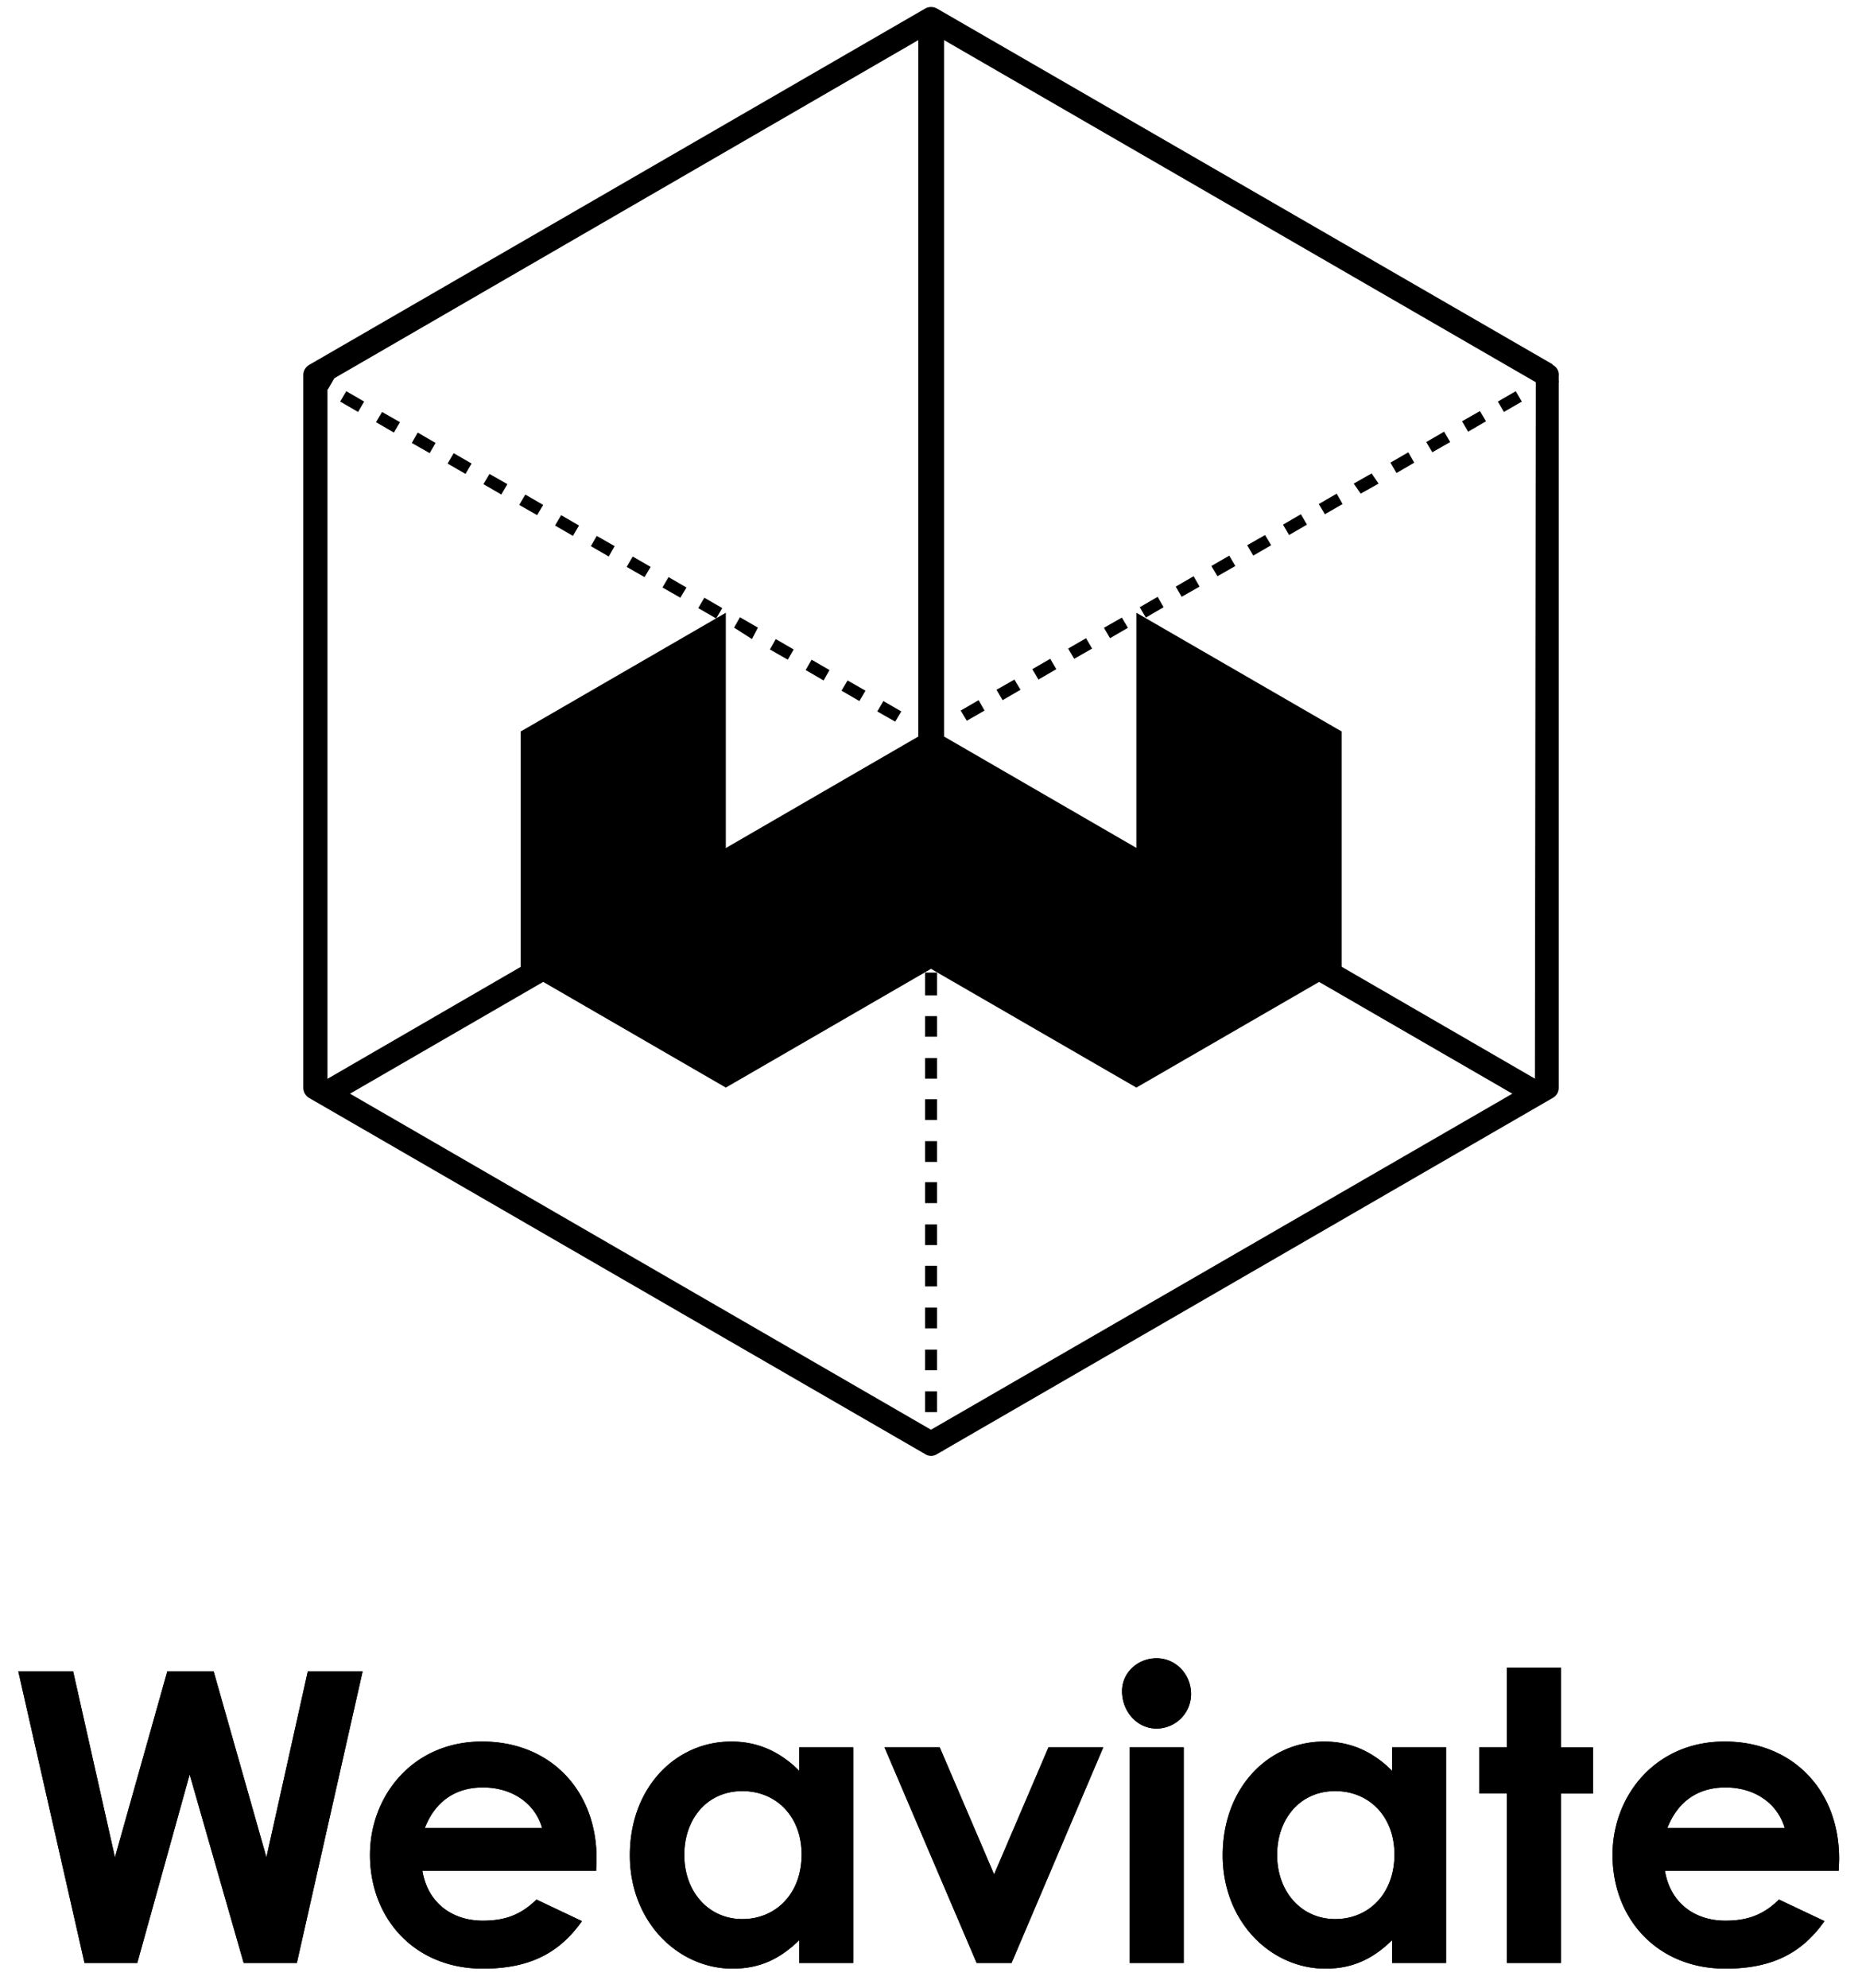 <svg xmlns="http://www.w3.org/2000/svg" xmlns:xlink="http://www.w3.org/1999/xlink" width="104" height="111" viewBox="0 0 104 111">
    <defs>
        <path id="a" d="M4.31 18L.611 1.716h3.062L6.01 12.103 8.936 1.716h2.585l2.949 10.387 2.313-10.387h3.062L16.171 18H13.2L10.183 7.476 7.258 18z"/>
        <path id="b" d="M29.554 14.462l2.54 1.202c-1.293 1.837-2.994 2.654-5.534 2.654-3.833 0-6.305-2.813-6.305-6.35 0-3.29 2.382-6.329 6.26-6.329 3.81 0 6.396 2.722 6.396 6.532 0 .272-.023.408-.023.68h-9.707c.295 1.792 1.656 2.79 3.38 2.79 1.292 0 2.154-.363 2.993-1.18zm-6.237-3.992h6.555c-.409-1.406-1.701-2.268-3.312-2.268-1.497 0-2.653.749-3.243 2.268zM44.228 18v-1.27c-1.066 1.043-2.2 1.588-3.72 1.588-3.061 0-5.738-2.631-5.738-6.328 0-3.765 2.54-6.35 5.67-6.35 1.452 0 2.7.544 3.788 1.632V5.957h3.016V18h-3.016zm-3.175-9.594c-1.996 0-3.243 1.588-3.243 3.561 0 2.064 1.36 3.584 3.243 3.584 1.86 0 3.311-1.407 3.311-3.607 0-2.109-1.406-3.538-3.311-3.538zM54.139 18L48.991 5.957h3.084l3.04 7.099 3.039-7.1h3.061L56.09 18h-1.95zm8.55 0V5.957h3.017V18H62.69zM64.187.99c1.089 0 1.928.907 1.928 1.996a1.926 1.926 0 0 1-1.928 1.928c-1.11 0-1.927-.976-1.927-2.087 0-1.043.884-1.837 1.927-1.837zM77.341 18v-1.27c-1.066 1.043-2.2 1.588-3.72 1.588-3.062 0-5.738-2.631-5.738-6.328 0-3.765 2.54-6.35 5.67-6.35 1.452 0 2.7.544 3.788 1.632V5.957h3.016V18h-3.016zm-3.175-9.594c-1.996 0-3.244 1.588-3.244 3.561 0 2.064 1.361 3.584 3.244 3.584 1.86 0 3.31-1.407 3.31-3.607 0-2.109-1.405-3.538-3.31-3.538zm9.593-2.45V1.513h3.017v4.445h1.791v2.585h-1.791V18h-3.017V8.542h-1.542V5.957h1.542zm15.196 8.506l2.54 1.202c-1.293 1.837-2.994 2.654-5.534 2.654-3.833 0-6.305-2.813-6.305-6.35 0-3.29 2.381-6.329 6.26-6.329 3.81 0 6.395 2.722 6.395 6.532 0 .272-.022.408-.022.68h-9.707c.295 1.792 1.655 2.79 3.38 2.79 1.292 0 2.154-.363 2.993-1.18zm-6.237-3.992h6.554c-.408-1.406-1.7-2.268-3.31-2.268-1.498 0-2.654.749-3.244 2.268z"/>
    </defs>
    <g fill="#000" fill-rule="evenodd">
        <g fill-rule="nonzero">
            <g transform="translate(.41 91.59)">
                <use xlink:href="#a"/>
                <use xlink:href="#a"/>
            </g>
            <g transform="translate(.41 91.59)">
                <use xlink:href="#b"/>
                <use xlink:href="#b"/>
            </g>
        </g>
        <path d="M17.444 21.247l.5-.865.866.5-.5.866z"/>
        <path fill-rule="nonzero" d="M20 23l-1-.58.34-.58 1 .58L20 23zm2 1.15l-1-.58.34-.57 1 .57-.34.58zm2 1.15l-1-.57.33-.58 1 .58-.33.57zm2 1.16l-1-.58.34-.58 1 .58-.34.58zm2 1.15l-1-.58.34-.57 1 .57-.34.58zm2 1.15l-1-.57.34-.58 1 .58-.34.57zm2 1.16l-1-.58.34-.58 1 .58-.34.58zm2 1.15l-1-.58.33-.57 1 .57-.33.58zm2 1.15l-1-.57.34-.58 1 .58-.34.57zm2 1.15l-1-.57.34-.58 1 .58-.34.57zm2 1.16l-1-.58.34-.58 1 .58-.34.58zm2 1.15l-1-.64.33-.58 1 .58-.33.64zm2 1.15l-1-.57.33-.58 1 .58-.33.57zm2 1.16l-1-.58.33-.58 1 .58-.33.58zm2 1.15l-1-.58.34-.57 1 .57-.34.58zm2 1.15l-1-.57.34-.58 1 .58-.34.57z"/>
        <path d="M52 41.17a.47.47 0 0 1-.16 0l-.52-.3.34-.58.34.2.36-.2.33.58-.51.3a.53.53 0 0 1-.18 0z"/>
        <path fill-rule="nonzero" d="M84 23l-.34-.58 1-.58.34.58-1 .58zm-2 1.1l-.34-.58 1-.57.34.57-1 .58zm-2 1.15l-.34-.57 1-.58.34.58-1 .57zm-2 1.16l-.34-.58 1-.58.33.58-.99.58zm-2 1.15l-.39-.56 1-.57.39.57-1 .56zm-2 1.15l-.34-.57 1-.58.33.58-.99.57zm-2 1.16l-.34-.58 1-.58.34.58-1 .58zm-2 1.15l-.34-.58 1-.57.34.57-1 .58zm-2 1.15l-.34-.57 1-.58.34.58-1 .57zm-2 1.15l-.33-.57 1-.58.33.58-1 .57zm-2 1.16l-.34-.58 1-.58.33.58-.99.58zm-2 1.15l-.34-.58 1-.57.34.57-1 .58zm-2 1.15l-.34-.57 1-.58.34.58-1 .57zm-2 1.16l-.34-.58 1-.58.34.58-1 .58zm-2 1.15l-.34-.58 1-.57.34.57-1 .58zm-2 1.15l-.34-.57 1-.58.33.58-.99.57z"/>
        <path d="M85.714 20.956l.866-.501.5.865-.865.501zM51.67 40.84h1v1h-1z"/>
        <path fill-rule="nonzero" d="M52.34 43.92h-.67v-1.16h.67v1.16zm0 2.33h-.67V45.1h.67v1.15zm0 2.34h-.67v-1.15h.67v1.15zm0 2.34h-.67v-1.16h.67v1.16zm0 2.3h-.67v-1.15h.67v1.15zm0 2.34h-.67V54.3h.67v1.27zm0 2.31h-.67v-1.15h.67v1.15zm0 2.34h-.67v-1.15h.67v1.15zm0 2.31h-.67v-1.16h.67v1.16zm0 2.34h-.67v-1.16h.67v1.16zm0 2.3h-.67V66h.67v1.17zm0 2.34h-.67v-1.15h.67v1.15zm0 2.31h-.67v-1.15h.67v1.15zm0 2.34h-.67V73h.67v1.16zm0 2.34h-.67v-1.15h.67v1.15zm0 2.34h-.67v-1.16h.67v1.16z"/>
        <path d="M51.67 80.01h1v1h-1z"/>
        <path fill-rule="nonzero" d="M85.73 60.22l-33-19.1V2.24l33.05 19.1-.05 38.88zM52 79.82L19.55 61.06 52 42.29l32.47 18.77L52 79.82zM18.29 21.34l33-19.1v38.88l-33 19.11V21.34zm68.43-1L52.34.48a.67.67 0 0 0-.67 0l-34.4 19.89a.66.66 0 0 0-.33.58v39.78a.66.66 0 0 0 .33.57l34.4 19.88a.58.58 0 0 0 .33.1.59.59 0 0 0 .34-.1L86.72 61.3a.64.64 0 0 0 .34-.57V21a.62.62 0 0 0-.34-.63v-.03z"/>
        <path d="M29.08 40.84v13.25l11.46 6.63L52 54.09l11.47 6.63 11.47-6.63V40.84l-11.47-6.63v13.25L52 40.84l-11.46 6.62V34.21z"/>
    </g>
</svg>
